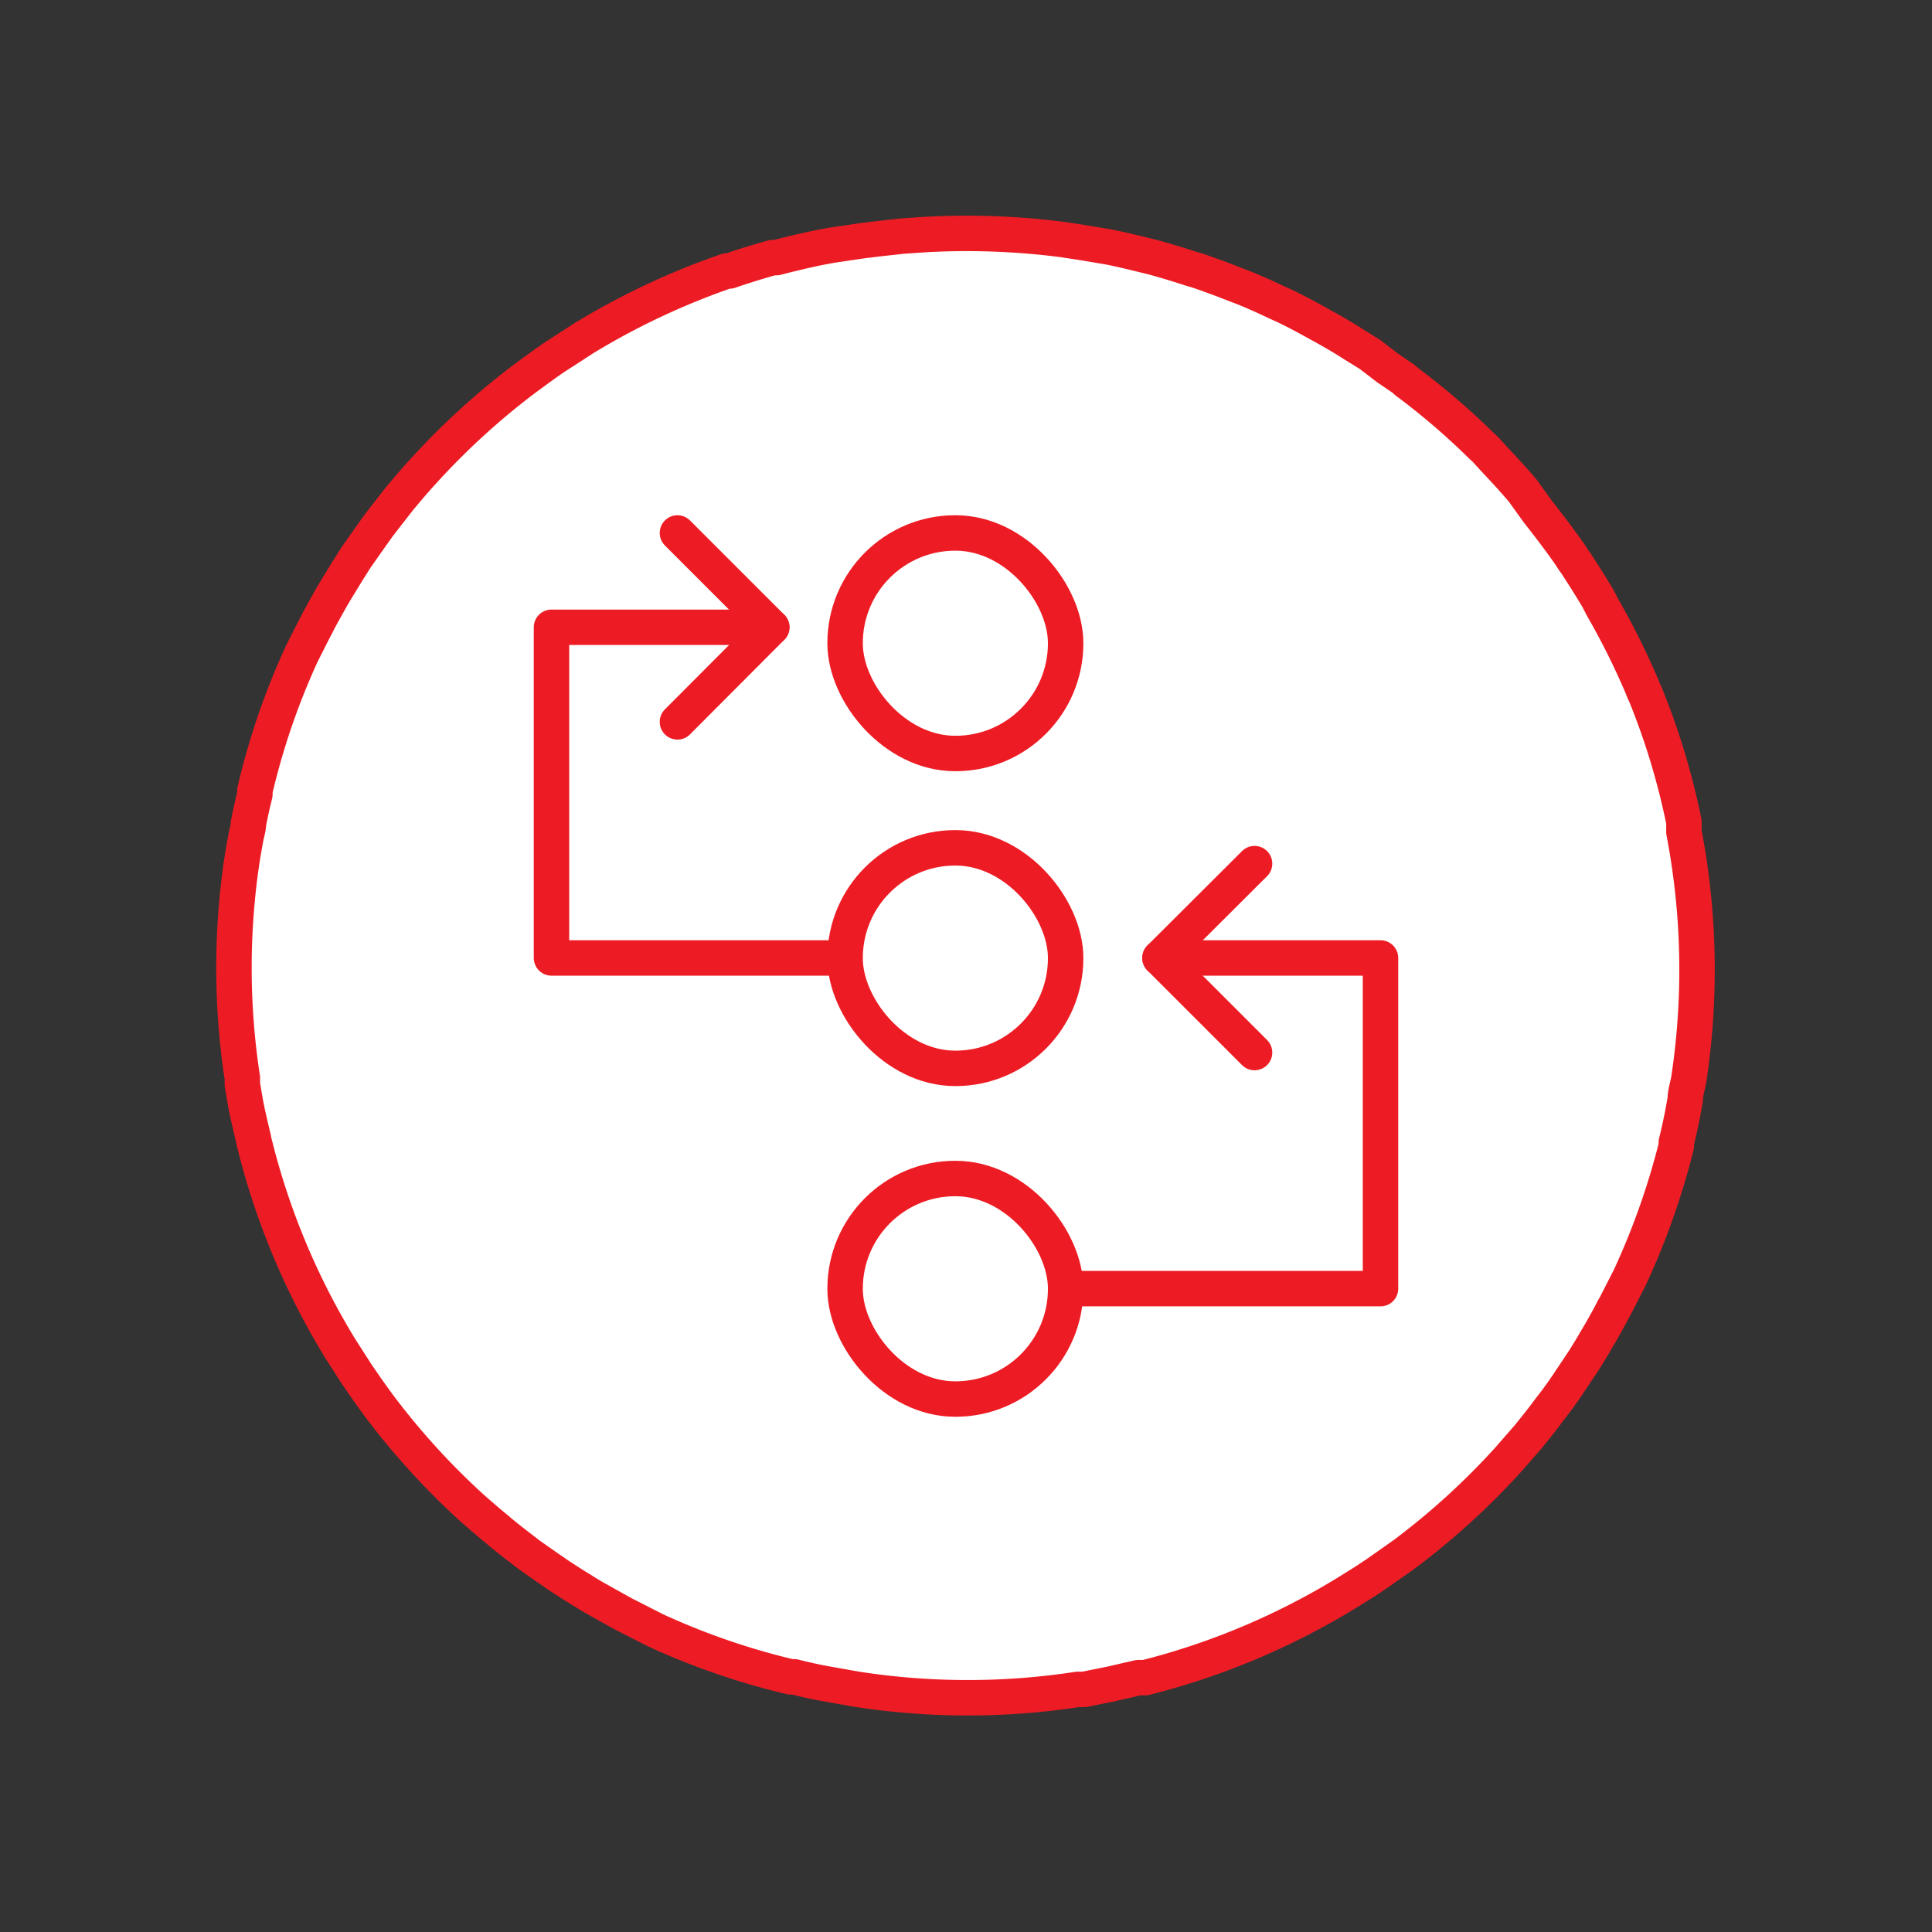 <svg id="Layer_1" data-name="Layer 1" xmlns="http://www.w3.org/2000/svg" viewBox="0 0 70.87 70.87"><rect x="0" y="0" width="70.87" height="70.87" fill="#333333" stroke="none"/><defs><style>.cls-1{fill:#fff;}.cls-1,.cls-2{stroke:#ed1c24;stroke-linecap:round;stroke-linejoin:round;stroke-width:1.3px;}.cls-2{fill:none;}</style></defs><title>light icon final</title><path class="cls-1" d="M40.76,61.77l1-.23.25,0a26.65,26.65,0,0,0,7.44-3.14l.64-.4.42-.28.91-.64.11-.08a26.91,26.91,0,0,0,3.78-3.44l0,0,.76-.87.12-.15c.2-.25.41-.51.6-.77l.23-.3c.16-.21.31-.42.46-.64l.32-.48.32-.48c.14-.23.28-.45.41-.68l.19-.32c.16-.28.32-.57.47-.86l.09-.16.51-1v0a27.16,27.16,0,0,0,1.7-4.81l0-.13c.09-.36.17-.73.24-1.09l.09-.5c0-.24.09-.49.13-.74a26.81,26.81,0,0,0-.18-9.06l0-.17c0-.07,0-.13,0-.2a26.26,26.26,0,0,0-1.41-4.67l-.07-.15-.08-.2a27.24,27.24,0,0,0-1.43-2.86l-.16-.31c-.26-.44-.54-.88-.82-1.31a2.2,2.2,0,0,1-.17-.25c-.38-.55-.79-1.09-1.21-1.62L55.86,18c-.34-.4-.7-.79-1.06-1.17-.12-.13-.23-.26-.35-.38l-.09-.08A26.13,26.13,0,0,0,51.6,14l-.11-.1-.6-.41L50.25,13l-.66-.41c-.28-.18-.57-.35-.87-.52l-.47-.26c-.36-.2-.72-.39-1.09-.57l-.33-.15c-.42-.2-.84-.39-1.27-.56l-.24-.09q-.68-.27-1.38-.51l-.24-.07c-.46-.15-.92-.29-1.39-.42l-.41-.1c-.41-.1-.82-.2-1.23-.28l-.89-.15L39,8.79a27.59,27.59,0,0,0-4.55-.21L34,8.6l-.89.06-.73.08-.75.09L30.48,9l-.37.07c-.55.11-1.09.24-1.63.38l-.14,0c-.54.15-1.06.31-1.58.49l-.1,0a27.11,27.11,0,0,0-5.25,2.47l-.63.41-.42.27c-.31.21-.61.43-.91.65l-.11.08a26.85,26.85,0,0,0-3.78,3.43l0,0c-.26.28-.51.57-.76.87l-.12.14-.61.78-.22.29-.46.65-.33.47-.31.49-.41.67-.19.32c-.16.29-.32.57-.48.87,0,0-.05.11-.08.16-.18.34-.35.69-.51,1l0,0A26.36,26.36,0,0,0,9.35,29l0,.14c-.09.36-.17.72-.24,1.09,0,.16-.06.33-.09.49s-.09.5-.13.74a26.69,26.69,0,0,0,0,8.08c0,.08,0,.16,0,.24.06.34.11.68.18,1s.15.66.23,1a2.44,2.44,0,0,0,.06.26,26.63,26.63,0,0,0,3.13,7.44l.41.64c.09.13.17.28.27.41.21.31.42.61.64.91l.08.11a27,27,0,0,0,3.44,3.78l0,0c.29.25.58.51.88.75l.14.12c.25.21.51.41.77.61l.3.23.64.45.48.33.48.31.68.42.32.18.86.48.16.08c.35.18.69.35,1,.51l0,0A26.36,26.36,0,0,0,29,61.51l.14,0q.54.14,1.08.24l.5.09.74.13a26.69,26.69,0,0,0,8.08,0l.23,0Z"/><rect class="cls-2" x="31" y="43.23" width="8.09" height="8.09" rx="4.04" ry="4.04"/><rect class="cls-2" x="31" y="31.1" width="8.09" height="8.09" rx="4.04" ry="4.04"/><rect class="cls-2" x="31" y="19.55" width="8.09" height="8.09" rx="4.04" ry="4.04"/><polyline class="cls-2" points="39.09 47.27 50.64 47.27 50.64 35.14 42.55 35.14"/><polyline class="cls-2" points="46.02 31.68 42.55 35.14 46.02 38.61"/><polyline class="cls-2" points="30.62 35.14 20.23 35.14 20.23 23.01 28.31 23.01"/><polyline class="cls-2" points="24.85 19.55 28.31 23.01 24.85 26.48"/></svg>